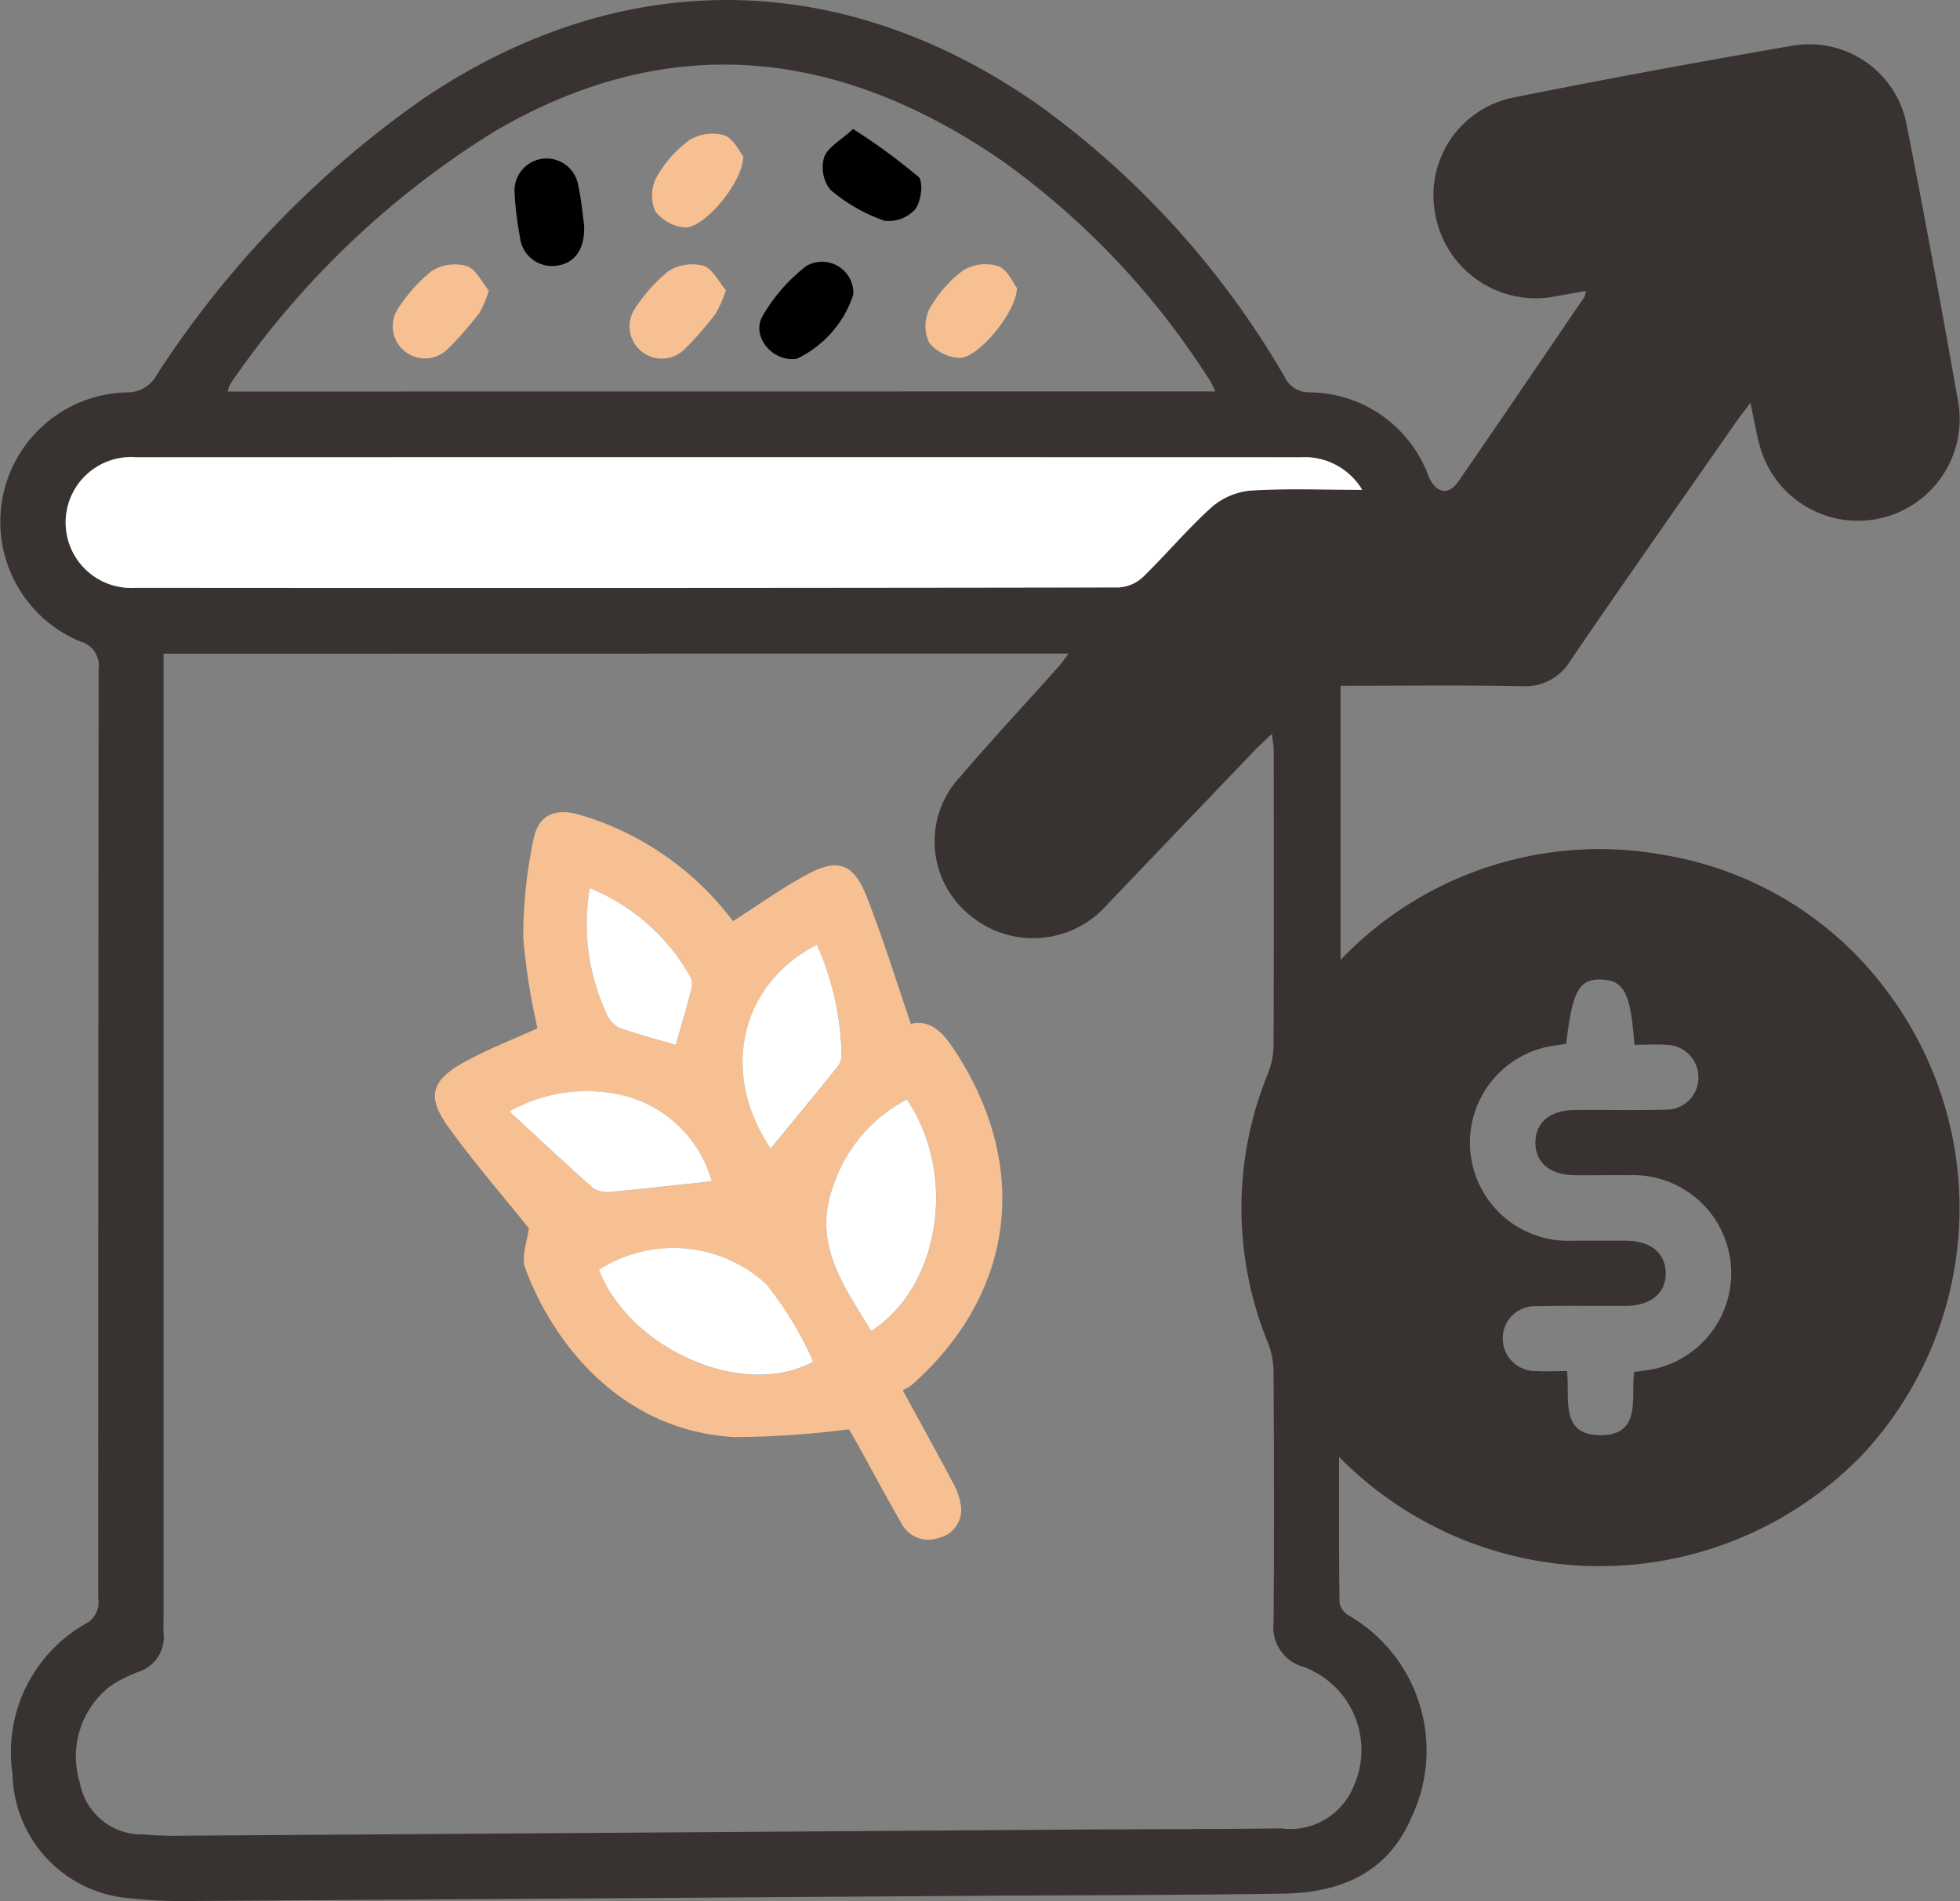 <svg id="food-prices" xmlns="http://www.w3.org/2000/svg" xmlns:xlink="http://www.w3.org/1999/xlink" width="72.989" height="70.8" viewBox="0 0 72.989 70.8">
  <rect x="0" y="0" width="72.989" height="70.8" fill="#808080" stroke="none"/>
  <defs>
    <clipPath id="clip-path">
      <rect id="Rectangle_22874" data-name="Rectangle 22874" width="72.989" height="70.8" fill="none"/>
    </clipPath>
  </defs>
  <g id="Group_7947" data-name="Group 7947" clip-path="url(#clip-path)">
    <path id="Path_8085" data-name="Path 8085" d="M49.867,54.264c0,1.866-.01,3.653.017,5.438a.724.724,0,0,0,.37.481,5.81,5.81,0,0,1,2.29,7.543c-.885,2.048-2.659,2.766-4.742,2.8-3.85.06-7.7.056-11.552.082q-14.706.1-29.413.194a16.71,16.71,0,0,1-1.97-.1,4.733,4.733,0,0,1-4.4-4.627A5.5,5.5,0,0,1,3.323,60.4a1.063,1.063,0,0,0,.326-.515,1.032,1.032,0,0,0,.009-.376q0-17.289.015-34.579a.936.936,0,0,0-.694-1.042,4.823,4.823,0,0,1,1.726-9.273,1.238,1.238,0,0,0,1.135-.658A37.246,37.246,0,0,1,15.748,3.685c7.421-5.007,15.651-4.9,22.981.263a32.7,32.7,0,0,1,9.1,10.071,1,1,0,0,0,.927.594A4.758,4.758,0,0,1,53.2,17.745c.261.614.734.726,1.091.21,1.584-2.29,3.147-4.6,4.715-6.9a.825.825,0,0,0,.045-.22l-1.112.2a3.8,3.8,0,0,1-4.482-3.009,3.712,3.712,0,0,1,2.9-4.393Q61.529,2.6,66.73,1.708a3.688,3.688,0,0,1,4.281,2.98q1.015,5.176,1.926,10.373a3.789,3.789,0,0,1-7.391,1.593c-.141-.5-.227-1.021-.363-1.647-.225.3-.393.51-.547.731-2.055,2.95-4.122,5.892-6.151,8.86a1.955,1.955,0,0,1-1.826.958c-2.226-.043-4.453-.015-6.737-.015V35.752a13.319,13.319,0,0,1,12.091-3.9A12.966,12.966,0,0,1,70.2,36.82a13.457,13.457,0,0,1-.843,17.356,13.606,13.606,0,0,1-19.487.088M6.09,24.347v35.86c0,.2-.009.406,0,.608a1.358,1.358,0,0,1-.964,1.461,5.475,5.475,0,0,0-1.01.514,3.312,3.312,0,0,0-1.144,3.6,2.347,2.347,0,0,0,2.4,1.931,12,12,0,0,0,1.441.047q16.416-.109,32.833-.225c2.685-.018,5.371-.015,8.056-.047a2.547,2.547,0,0,0,2.7-1.552A3.3,3.3,0,0,0,48.5,62.066a1.513,1.513,0,0,1-1.073-1.614c.025-3.116.017-6.232,0-9.348a3.115,3.115,0,0,0-.212-1.1,13.24,13.24,0,0,1-.007-10,2.921,2.921,0,0,0,.219-1.021c.015-3.673.01-7.346.007-11.019,0-.179-.038-.358-.068-.633-.27.258-.459.425-.633.607q-2.759,2.881-5.514,5.765a3.663,3.663,0,0,1-5.13.358,3.526,3.526,0,0,1-.323-5.142c1.185-1.386,2.43-2.719,3.645-4.079.123-.137.226-.293.384-.5Zm39.167-9.768a3.428,3.428,0,0,0-.165-.345,29.379,29.379,0,0,0-7.765-8.239C31.249,1.81,24.918,1.073,18.383,4.916A32.87,32.87,0,0,0,8.576,14.3a1.046,1.046,0,0,0-.09.283Zm5.474,3.665a2.5,2.5,0,0,0-2.284-1.219q-21.691,0-43.382,0a2.436,2.436,0,1,0-.029,4.86q18.31.008,36.62-.013a1.442,1.442,0,0,0,.9-.386c.872-.845,1.656-1.785,2.556-2.6a2.572,2.572,0,0,1,1.449-.621c1.332-.085,2.672-.029,4.164-.029m7.6,20.638c-.086.015-.18.032-.275.047a3.654,3.654,0,0,0,.531,7.287c.658,0,1.317,0,1.975,0,.908.009,1.451.448,1.474,1.178.024.757-.544,1.244-1.479,1.25-1.114.008-2.229-.015-3.343.01a1.2,1.2,0,0,0-1.247,1.169,1.216,1.216,0,0,0,1.247,1.249c.371.02.744,0,1.148,0,.108,1.015-.279,2.38,1.232,2.388,1.577.009,1.127-1.416,1.272-2.357.137-.018.237-.029.336-.045a3.652,3.652,0,0,0-.533-7.281c-.684-.005-1.368.006-2.051,0-.894-.012-1.437-.48-1.434-1.218s.542-1.2,1.441-1.209c1.14-.01,2.28.017,3.419-.014a1.19,1.19,0,0,0,1.209-1.207,1.207,1.207,0,0,0-1.211-1.208c-.393-.024-.788,0-1.171,0-.139-1.921-.384-2.393-1.209-2.43-.846-.038-1.1.407-1.332,2.39" transform="translate(0 -0.001)" fill="#383330"/>
    <path id="Path_8086" data-name="Path 8086" d="M60.322,85.053c-1.492,0-2.833-.056-4.164.029a2.57,2.57,0,0,0-1.449.621c-.9.811-1.684,1.751-2.556,2.6a1.442,1.442,0,0,1-.905.386q-18.31.029-36.62.013a2.436,2.436,0,1,1,.029-4.86q21.691-.006,43.382,0a2.5,2.5,0,0,1,2.283,1.219" transform="translate(-9.591 -66.81)" fill="#fff"/>
    <path id="Path_8088" data-name="Path 8088" d="M83.58,156.988a24.263,24.263,0,0,1-.53-3.38,17.758,17.758,0,0,1,.37-3.6c.178-.971.8-1.247,1.768-.96A11.055,11.055,0,0,1,90.862,153c.929-.593,1.808-1.225,2.752-1.736,1.137-.615,1.731-.421,2.208.781.611,1.543,1.1,3.136,1.662,4.78.772-.185,1.238.38,1.677,1.058,2.789,4.305,2.177,9.005-1.63,12.379a2.3,2.3,0,0,1-.348.21c.659,1.211,1.271,2.312,1.858,3.427a2.427,2.427,0,0,1,.314.918,1.071,1.071,0,0,1-.812,1.148,1.145,1.145,0,0,1-1.429-.57c-.554-.966-1.078-1.948-1.618-2.922-.133-.24-.277-.475-.32-.549a34.335,34.335,0,0,1-4.245.292c-4.154-.221-6.74-3.4-7.81-6.3-.155-.421.082-.986.137-1.481-.954-1.189-2.03-2.428-2.986-3.752-.827-1.147-.661-1.748.594-2.439.878-.484,1.823-.847,2.714-1.253m13.755,2.653a5.638,5.638,0,0,0-2.743,3.23c-.791,2.158.412,3.733,1.416,5.391,2.558-1.617,3.231-5.837,1.327-8.621m-11.466,6.342c1.157,2.983,5.42,4.843,7.981,3.422a13.062,13.062,0,0,0-1.75-2.89,5.13,5.13,0,0,0-6.231-.532m4.206-3.295a4.562,4.562,0,0,0-3.538-3.25,5.855,5.855,0,0,0-4,.65c1.133,1.045,2.119,1.975,3.136,2.868a1.006,1.006,0,0,0,.683.122c1.243-.115,2.484-.257,3.72-.39m2.193-1.222c.808-.986,1.62-1.97,2.421-2.962a.813.813,0,0,0,.22-.446,10.638,10.638,0,0,0-.922-4.181c-2.917,1.5-3.59,4.842-1.719,7.589m-6.739-9.7a7.862,7.862,0,0,0,.609,4.634,1.084,1.084,0,0,0,.46.558c.7.258,1.431.441,2.136.648.2-.692.4-1.367.574-2.049a.729.729,0,0,0-.033-.493,7.633,7.633,0,0,0-3.746-3.3" transform="translate(-63.565 -118.693)" fill="#f6c092"/>
    <path id="Path_8089" data-name="Path 8089" d="M122.961,25.37c-.006.979-1.478,2.691-2.172,2.644a1.544,1.544,0,0,1-1.1-.6,1.474,1.474,0,0,1,.031-1.245,4.309,4.309,0,0,1,1.237-1.407,1.636,1.636,0,0,1,1.3-.18c.345.119.562.61.708.784" transform="translate(-95.284 -19.543)" fill="#f6c092"/>
    <path id="Path_8090" data-name="Path 8090" d="M75.514,49.452a3.864,3.864,0,0,1-.345.834,13.583,13.583,0,0,1-1.2,1.365,1.2,1.2,0,0,1-1.791-1.586,5.883,5.883,0,0,1,1.212-1.339,1.656,1.656,0,0,1,1.3-.182c.347.118.567.608.82.908" transform="translate(-57.311 -38.637)" fill="#f6c092"/>
    <path id="Path_8091" data-name="Path 8091" d="M118.949,49.447a4.534,4.534,0,0,1-.391.884,12.587,12.587,0,0,1-1.147,1.308,1.2,1.2,0,0,1-1.811-1.565,5.875,5.875,0,0,1,1.21-1.342,1.665,1.665,0,0,1,1.3-.2c.348.114.574.6.843.913" transform="translate(-91.918 -38.634)" fill="#f6c092"/>
    <path id="Path_8092" data-name="Path 8092" d="M142.754,49.093a4.036,4.036,0,0,1-2.108,2.4c-.892.136-1.719-.831-1.269-1.6A6.437,6.437,0,0,1,141,48.038a1.166,1.166,0,0,1,1.752,1.055" transform="translate(-110.974 -38.131)"/>
    <path id="Path_8093" data-name="Path 8093" d="M173.121,49.364c-.028.936-1.478,2.632-2.138,2.6a1.557,1.557,0,0,1-1.124-.555,1.442,1.442,0,0,1-.008-1.244,4.558,4.558,0,0,1,1.281-1.469,1.6,1.6,0,0,1,1.3-.143c.343.129.546.627.688.806" transform="translate(-135.251 -38.636)" fill="#f6c092"/>
    <path id="Path_8094" data-name="Path 8094" d="M96.947,31.575c.032.874-.343,1.394-.99,1.49a1.2,1.2,0,0,1-1.4-1.058,12.3,12.3,0,0,1-.2-1.648,1.194,1.194,0,0,1,2.363-.314c.121.538.166,1.094.228,1.53" transform="translate(-75.194 -23.176)"/>
    <path id="Path_8095" data-name="Path 8095" d="M152,23.66a22.994,22.994,0,0,1,2.435,1.78c.192.179.1.925-.121,1.209a1.326,1.326,0,0,1-1.155.425,6.382,6.382,0,0,1-2.005-1.15,1.352,1.352,0,0,1-.231-1.213c.135-.374.616-.624,1.077-1.05" transform="translate(-120.232 -18.855)"/>
    <path id="Path_8096" data-name="Path 8096" d="M154.526,201.652c1.9,2.783,1.231,7-1.327,8.621-1-1.658-2.207-3.233-1.416-5.391a5.638,5.638,0,0,1,2.743-3.23" transform="translate(-120.757 -160.703)" fill="#fff"/>
    <path id="Path_8097" data-name="Path 8097" d="M109.832,229.666a5.13,5.13,0,0,1,6.231.532,13.055,13.055,0,0,1,1.75,2.89c-2.561,1.42-6.824-.439-7.981-3.422" transform="translate(-87.529 -182.376)" fill="#fff"/>
    <path id="Path_8098" data-name="Path 8098" d="M100.958,203.419c-1.236.132-2.477.275-3.72.39a1.006,1.006,0,0,1-.683-.122c-1.017-.893-2-1.823-3.136-2.868a5.853,5.853,0,0,1,4-.65,4.562,4.562,0,0,1,3.538,3.25" transform="translate(-74.449 -159.424)" fill="#fff"/>
    <path id="Path_8099" data-name="Path 8099" d="M137.232,180.859c-1.871-2.746-1.2-6.086,1.719-7.589a10.638,10.638,0,0,1,.922,4.181.813.813,0,0,1-.22.446c-.8.992-1.613,1.976-2.421,2.962" transform="translate(-108.53 -138.085)" fill="#fff"/>
    <path id="Path_8100" data-name="Path 8100" d="M107.742,162.866a7.633,7.633,0,0,1,3.746,3.3.729.729,0,0,1,.033.493c-.175.682-.377,1.357-.574,2.049-.7-.207-1.434-.39-2.136-.648a1.084,1.084,0,0,1-.46-.558,7.862,7.862,0,0,1-.609-4.634" transform="translate(-85.779 -129.793)" fill="#fff"/>
  </g>
</svg>
